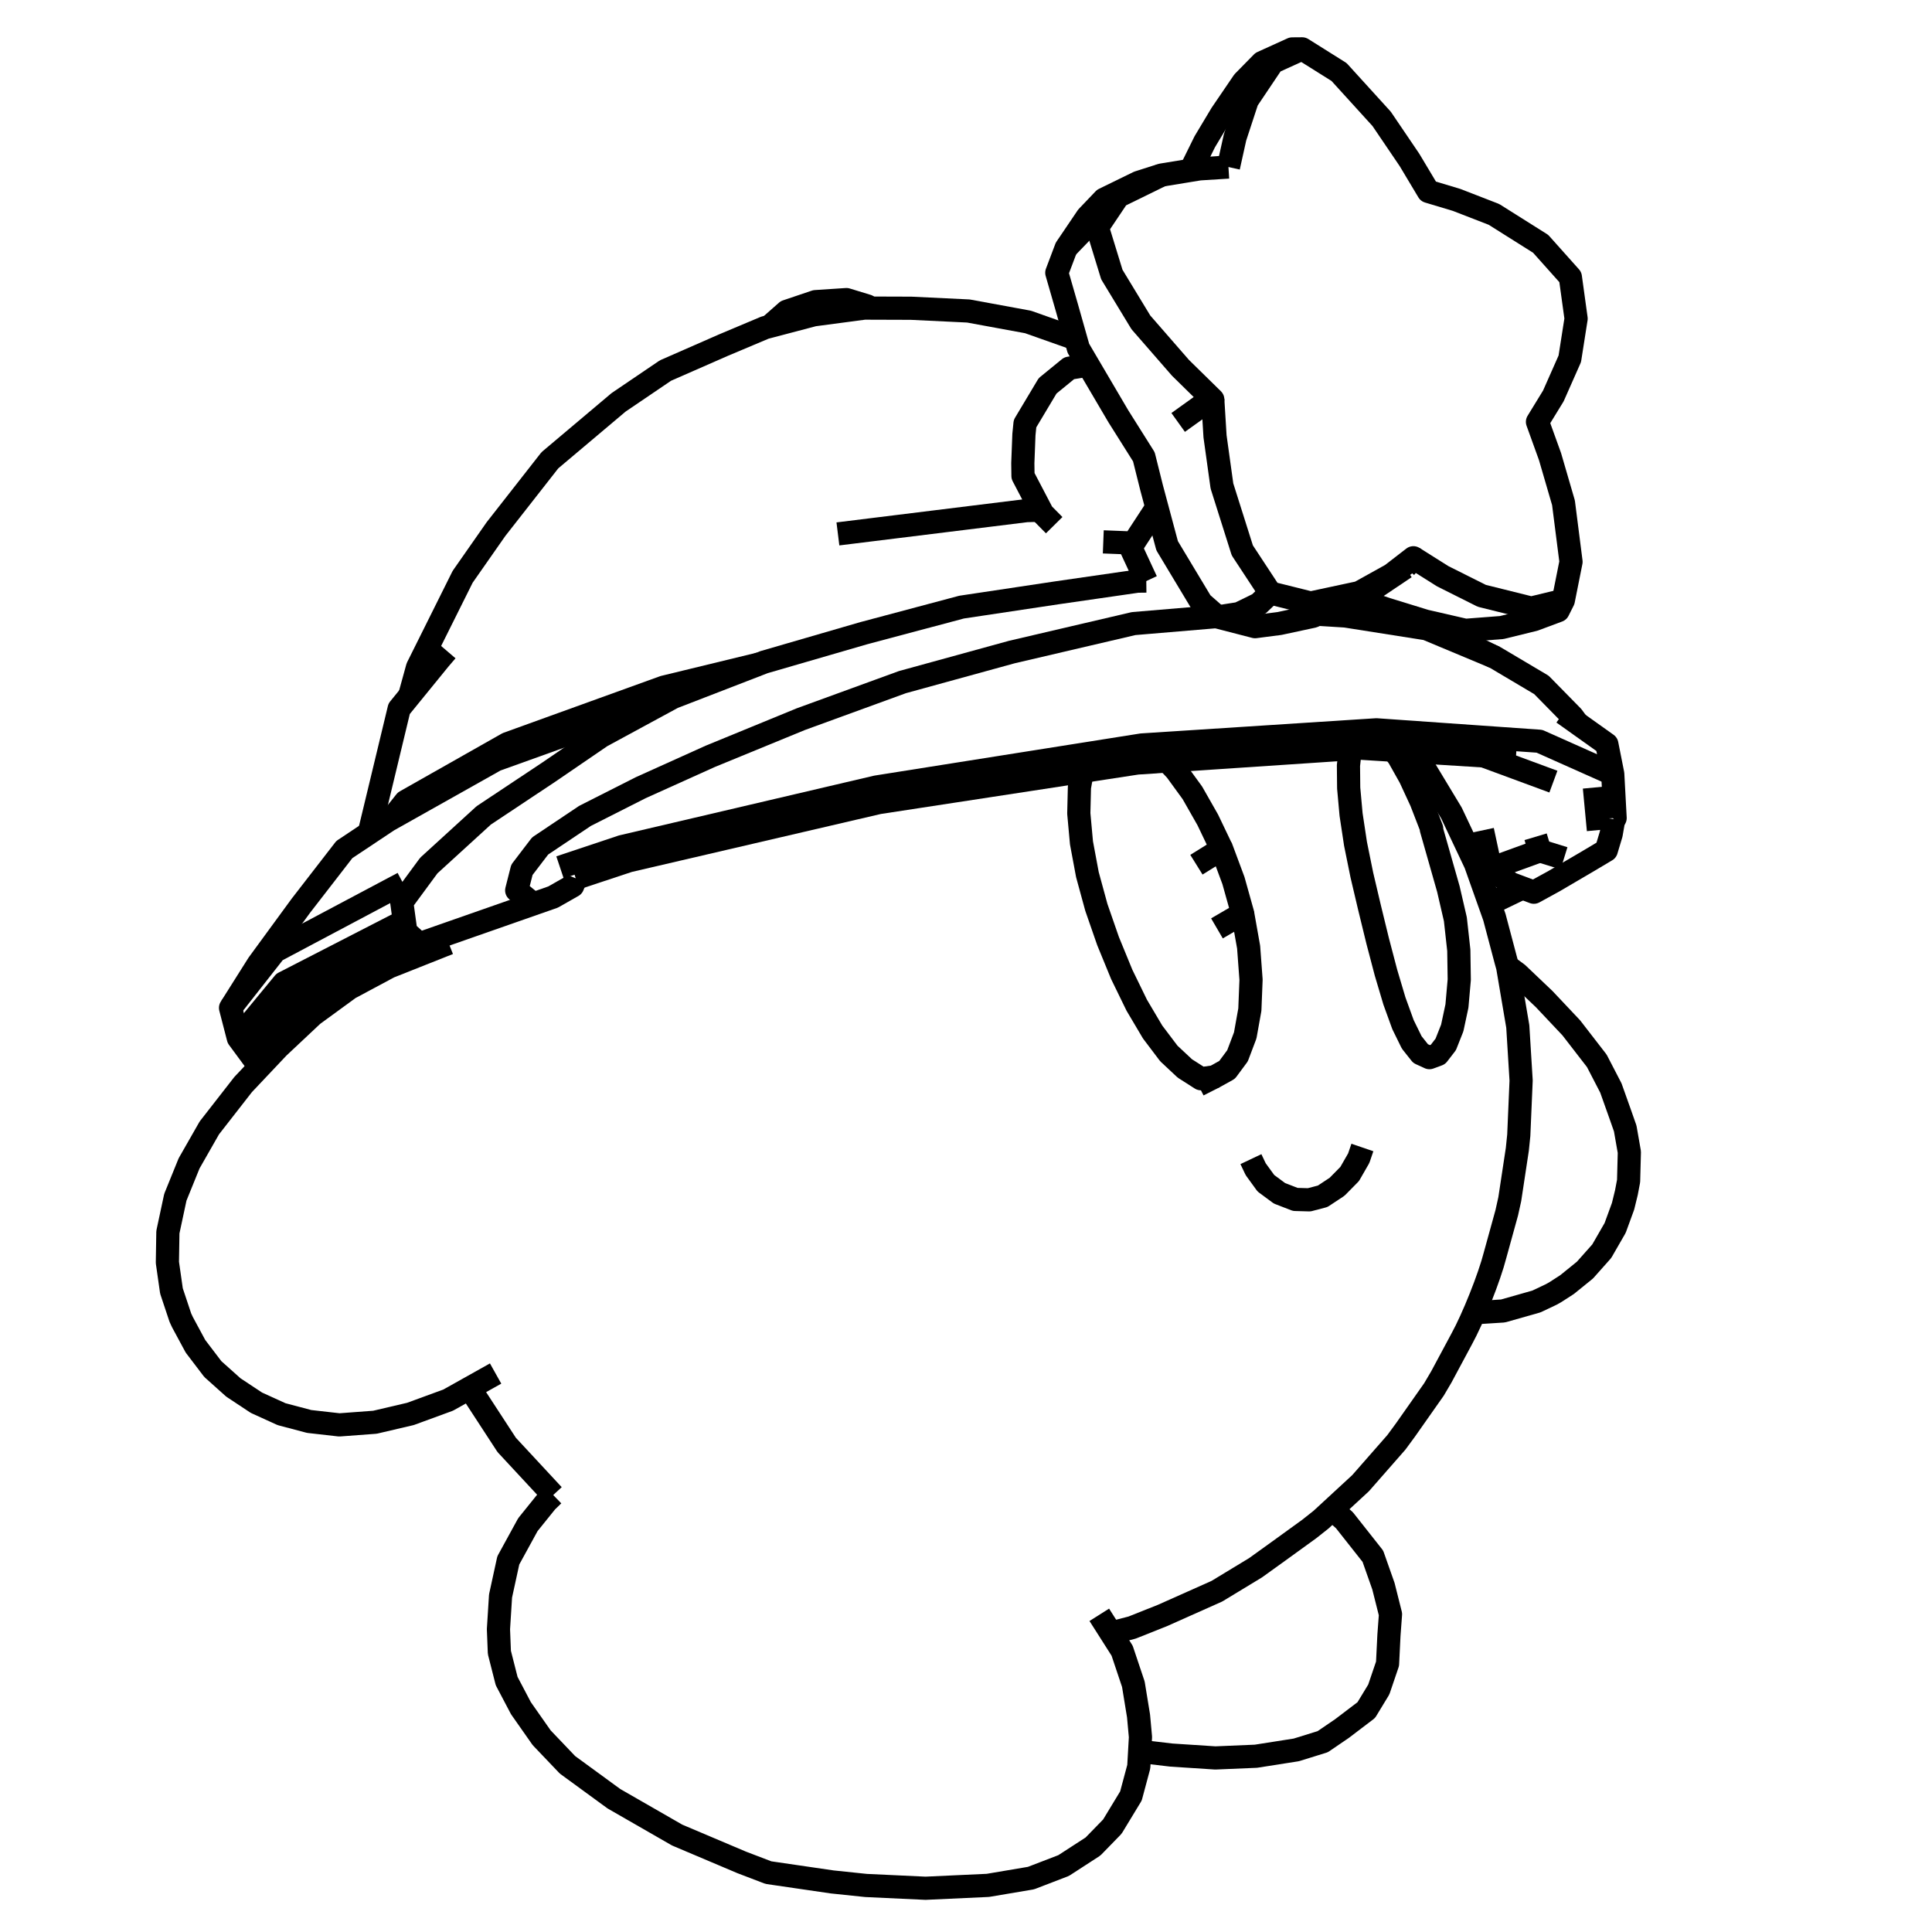 <?xml version='1.0' encoding='ascii'?>
<svg xmlns="http://www.w3.org/2000/svg" version="1.1" width="250" height="250">
    <g id="ViewLayer_LineSet" xmlns:inkscape="http://www.inkscape.org/namespaces/inkscape" inkscape:groupmode="lineset" inkscape:label="ViewLayer_LineSet">
        <g xmlns:inkscape="http://www.inkscape.org/namespaces/inkscape" inkscape:groupmode="layer" id="strokes" inkscape:label="strokes">
            <path fill="none" stroke-width="3.0" stroke-linecap="butt" stroke-opacity="1.0" stroke="rgb(0, 0, 0)" stroke-linejoin="round" d=" M 143.749, 211.315 146.486, 210.609 150.426, 209.041 157.458, 205.905 162.469, 202.866 165.423, 200.741 169.415, 197.852 170.947, 196.638 171.743, 195.905 172.381, 195.316 172.879, 194.857 176.056, 191.925 180.688, 186.642 181.864, 185.043 185.552, 179.796 186.516, 178.158 189.149, 173.249 189.708, 172.169 190.320, 170.877 190.798, 169.790 190.954, 169.435 191.581, 167.912 192.171, 166.382 192.694, 164.917 193.128, 163.587 193.449, 162.458 194.975, 156.927 195.365, 155.168 196.343, 148.713 196.529, 146.897 196.832, 139.817 196.401, 132.822 195.092, 125.116 195.074, 125.054 194.887, 124.384 193.375, 118.678 192.760, 116.944 192.648, 116.630 191.590, 113.648 190.925, 111.773 187.817, 105.202 184.090, 99.028 182.741, 97.235 " />
            <path fill="none" stroke-width="3.0" stroke-linecap="butt" stroke-opacity="1.0" stroke="rgb(0, 0, 0)" stroke-linejoin="round" d=" M 60.771, 179.617 65.564, 186.970 71.586, 193.457 " />
            <path fill="none" stroke-width="3.0" stroke-linecap="butt" stroke-opacity="1.0" stroke="rgb(0, 0, 0)" stroke-linejoin="round" d=" M 161.868, 149.992 162.485, 151.293 163.806, 153.112 165.559, 154.410 167.610, 155.206 169.410, 155.256 171.153, 154.799 173.018, 153.567 174.644, 151.916 175.820, 149.868 176.292, 148.486 " />
            <path fill="none" stroke-width="3.0" stroke-linecap="butt" stroke-opacity="1.0" stroke="rgb(0, 0, 0)" stroke-linejoin="round" d=" M 180.340, 97.085 181.008, 98.019 182.466, 100.612 183.901, 103.715 185.257, 107.220 185.212, 107.284 187.418, 115.034 187.563, 115.658 188.278, 118.749 188.324, 118.947 188.339, 119.081 188.540, 120.894 188.769, 122.973 188.827, 126.775 188.527, 130.178 187.921, 133.016 187.078, 135.144 186.071, 136.450 184.968, 136.858 183.824, 136.334 182.678, 134.890 182.574, 134.679 181.547, 132.586 180.438, 129.529 179.348, 125.867 178.552, 122.836 178.429, 122.369 178.274, 121.781 177.675, 119.329 177.223, 117.476 177.208, 117.415 176.222, 113.226 175.403, 109.192 174.828, 105.392 174.519, 101.974 174.493, 99.353 174.490, 99.061 174.491, 99.047 174.545, 98.559 174.727, 96.891 " />
            <path fill="none" stroke-width="3.0" stroke-linecap="butt" stroke-opacity="1.0" stroke="rgb(0, 0, 0)" stroke-linejoin="round" d=" M 160.796, 118.194 161.556, 122.473 161.572, 122.562 161.884, 126.778 161.849, 127.664 161.827, 128.210 161.730, 130.645 161.132, 133.980 160.132, 136.621 158.787, 138.438 157.159, 139.342 155.912, 139.514 155.399, 139.585 154.906, 139.270 153.322, 138.259 151.244, 136.315 149.148, 133.542 148.201, 131.943 147.930, 131.485 147.095, 130.075 145.151, 126.086 143.381, 121.772 141.867, 117.412 140.709, 113.171 140.527, 112.195 140.504, 112.071 139.943, 109.067 139.596, 105.258 139.678, 101.883 140.047, 99.821 " />
            <path fill="none" stroke-width="3.0" stroke-linecap="butt" stroke-opacity="1.0" stroke="rgb(0, 0, 0)" stroke-linejoin="round" d=" M 151.040, 98.474 152.163, 99.666 154.293, 102.592 156.286, 106.094 156.718, 106.996 156.837, 107.246 158.087, 109.858 " />
            <path fill="none" stroke-width="3.0" stroke-linecap="butt" stroke-opacity="1.0" stroke="rgb(0, 0, 0)" stroke-linejoin="round" d=" M 157.473, 120.133 160.796, 118.194 159.606, 113.940 158.087, 109.858 154.816, 111.893 " />
            <path fill="none" stroke-width="3.0" stroke-linecap="butt" stroke-opacity="1.0" stroke="rgb(0, 0, 0)" stroke-linejoin="round" d=" M 173.110, 195.953 173.106, 195.924 172.879, 194.857 " />
            <path fill="none" stroke-width="3.0" stroke-linecap="butt" stroke-opacity="1.0" stroke="rgb(0, 0, 0)" stroke-linejoin="round" d=" M 147.471, 226.621 151.561, 227.104 157.267, 227.477 162.516, 227.256 167.743, 226.435 171.157, 225.375 173.648, 223.677 176.796, 221.284 178.415, 218.619 179.547, 215.287 179.729, 211.597 179.930, 208.885 179.016, 205.253 177.649, 201.376 173.971, 196.720 173.110, 195.953 172.838, 195.711 172.381, 195.316 " />
            <path fill="none" stroke-width="3.0" stroke-linecap="butt" stroke-opacity="1.0" stroke="rgb(0, 0, 0)" stroke-linejoin="round" d=" M 71.586, 193.457 70.711, 194.306 68.308, 197.289 65.773, 201.916 64.770, 206.522 64.500, 210.818 64.619, 213.826 65.560, 217.527 67.406, 221.036 70.090, 224.863 73.433, 228.368 79.435, 232.751 87.622, 237.456 95.983, 240.997 99.433, 242.315 107.687, 243.521 112.063, 243.979 119.762, 244.339 127.829, 243.967 133.408, 243.025 137.631, 241.402 141.431, 238.939 143.935, 236.367 146.342, 232.399 147.357, 228.613 147.471, 226.621 147.576, 224.773 147.327, 222.045 146.656, 217.937 145.202, 213.599 143.749, 211.315 142.415, 209.219 142.248, 208.955 " />
            <path fill="none" stroke-width="3.0" stroke-linecap="butt" stroke-opacity="1.0" stroke="rgb(0, 0, 0)" stroke-linejoin="round" d=" M 190.798, 169.790 191.243, 169.845 194.490, 169.639 198.813, 168.411 200.722, 167.506 201.247, 167.213 202.778, 166.225 205.092, 164.350 207.265, 161.907 208.998, 158.896 210.023, 156.090 210.453, 154.333 210.740, 152.820 210.838, 149.080 210.303, 146.026 209.646, 144.155 208.447, 140.786 206.628, 137.274 203.324, 133.002 199.821, 129.287 196.371, 126.005 195.074, 125.054 " />
            <path fill="none" stroke-width="3.0" stroke-linecap="butt" stroke-opacity="1.0" stroke="rgb(0, 0, 0)" stroke-linejoin="round" d=" M 58.059, 122.056 51.073, 124.829 50.362, 125.112 45.210, 127.871 40.477, 131.326 36.008, 135.523 34.696, 136.913 33.604, 138.069 31.460, 140.340 27.088, 145.950 24.467, 150.541 22.689, 154.923 21.724, 159.436 21.660, 163.363 22.187, 167.051 23.336, 170.497 23.610, 171.088 25.294, 174.209 27.538, 177.156 30.199, 179.538 33.183, 181.513 36.435, 182.993 40.005, 183.937 43.914, 184.380 48.519, 184.037 53.108, 182.963 57.995, 181.173 60.771, 179.617 64.132, 177.734 " />
            <path fill="none" stroke-width="3.0" stroke-linecap="butt" stroke-opacity="1.0" stroke="rgb(0, 0, 0)" stroke-linejoin="round" d=" M 158.961, 21.614 155.210, 21.850 154.072, 22.036 150.310, 22.653 147.310, 23.612 142.860, 25.785 140.691, 28.056 137.956, 32.100 136.750, 35.292 138.046, 39.788 139.195, 43.844 139.544, 45.076 140.820, 47.246 141.349, 48.145 144.700, 53.845 144.701, 53.847 144.703, 53.850 145.094, 54.471 146.494, 56.694 146.507, 56.715 148.016, 59.110 148.528, 61.160 148.656, 61.668 149.020, 63.127 149.306, 64.195 149.685, 65.612 149.698, 65.658 149.931, 66.527 150.083, 67.097 150.232, 67.655 151.026, 70.619 152.490, 73.056 153.734, 75.125 155.464, 78.002 155.809, 78.304 157.010, 79.359 157.492, 79.782 157.552, 79.835 160.559, 80.612 162.406, 81.090 163.682, 80.924 165.581, 80.678 165.914, 80.606 168.392, 80.074 169.283, 79.883 169.912, 79.748 170.504, 79.483 170.698, 79.396 170.994, 79.264 174.841, 77.544 175.044, 77.451 175.419, 77.278 177.647, 76.254 179.597, 74.945 181.834, 73.443 " />
            <path fill="none" stroke-width="3.0" stroke-linecap="butt" stroke-opacity="1.0" stroke="rgb(0, 0, 0)" stroke-linejoin="round" d=" M 164.375, 76.729 162.908, 78.136 162.498, 78.337 160.775, 79.180 160.325, 79.400 157.552, 79.835 " />
            <path fill="none" stroke-width="3.0" stroke-linecap="butt" stroke-opacity="1.0" stroke="rgb(0, 0, 0)" stroke-linejoin="round" d=" M 208.819, 106.006 208.996, 105.855 208.688, 100.148 207.925, 96.301 204.111, 93.585 202.271, 92.275 " />
            <path fill="none" stroke-width="3.0" stroke-linecap="butt" stroke-opacity="1.0" stroke="rgb(0, 0, 0)" stroke-linejoin="round" d=" M 37.990, 132.335 43.596, 125.950 " />
            <path fill="none" stroke-width="3.0" stroke-linecap="butt" stroke-opacity="1.0" stroke="rgb(0, 0, 0)" stroke-linejoin="round" d=" M 53.129, 121.125 51.794, 121.801 43.596, 125.950 40.792, 127.369 39.172, 128.189 33.341, 135.008 34.696, 136.913 " />
            <path fill="none" stroke-width="3.0" stroke-linecap="butt" stroke-opacity="1.0" stroke="rgb(0, 0, 0)" stroke-linejoin="round" d=" M 74.500, 113.651 81.365, 111.379 91.105, 109.113 100.845, 106.846 110.585, 104.580 113.713, 103.852 123.598, 102.339 133.483, 100.826 137.564, 100.201 140.047, 99.821 146.002, 98.910 147.153, 98.734 151.040, 98.474 161.018, 97.807 170.684, 97.161 172.113, 97.065 174.727, 96.891 175.941, 96.809 177.305, 96.895 178.472, 96.968 180.340, 97.085 182.741, 97.235 191.990, 97.814 196.158, 98.075 " />
            <path fill="none" stroke-width="3.0" stroke-linecap="butt" stroke-opacity="1.0" stroke="rgb(0, 0, 0)" stroke-linejoin="round" d=" M 206.835, 107.409 206.759, 106.606 206.315, 101.904 " />
            <path fill="none" stroke-width="3.0" stroke-linecap="butt" stroke-opacity="1.0" stroke="rgb(0, 0, 0)" stroke-linejoin="round" d=" M 148.513, 67.469 149.159, 67.659 150.232, 67.655 " />
            <path fill="none" stroke-width="3.0" stroke-linecap="butt" stroke-opacity="1.0" stroke="rgb(0, 0, 0)" stroke-linejoin="round" d=" M 148.330, 75.188 147.198, 75.201 145.345, 75.469 141.769, 75.986 136.768, 76.709 126.879, 78.194 124.424, 78.562 114.762, 81.137 111.746, 81.941 102.142, 84.730 98.863, 85.682 98.246, 85.921 88.919, 89.527 87.082, 90.237 86.996, 90.284 84.580, 91.594 77.797, 95.274 70.953, 99.953 67.720, 102.102 62.593, 105.511 55.488, 111.999 54.809, 112.921 52.794, 115.657 51.988, 116.752 51.991, 116.774 52.321, 119.175 52.358, 119.438 52.513, 120.569 53.129, 121.125 54.249, 122.138 61.435, 119.623 62.570, 119.226 71.571, 116.076 74.105, 114.634 74.500, 113.651 " />
            <path fill="none" stroke-width="3.0" stroke-linecap="butt" stroke-opacity="1.0" stroke="rgb(0, 0, 0)" stroke-linejoin="round" d=" M 68.948, 116.922 67.700, 115.901 66.861, 115.215 67.535, 112.554 68.967, 110.678 69.893, 109.467 75.700, 105.576 82.907, 101.928 91.913, 97.867 101.164, 94.070 103.630, 93.058 113.025, 89.633 116.775, 88.266 123.033, 86.546 130.945, 84.371 140.683, 82.096 146.638, 80.704 146.690, 80.692 147.818, 80.597 156.807, 79.840 157.492, 79.782 " />
            <path fill="none" stroke-width="3.0" stroke-linecap="butt" stroke-opacity="1.0" stroke="rgb(0, 0, 0)" stroke-linejoin="round" d=" M 170.504, 79.483 171.114, 79.521 174.103, 79.707 183.151, 81.133 184.598, 81.361 193.446, 85.060 199.461, 88.628 203.476, 92.719 204.111, 93.585 " />
            <path fill="none" stroke-width="3.0" stroke-linecap="butt" stroke-opacity="1.0" stroke="rgb(0, 0, 0)" stroke-linejoin="round" d=" M 178.149, 78.393 175.780, 77.649 175.044, 77.451 " />
            <path fill="none" stroke-width="3.0" stroke-linecap="butt" stroke-opacity="1.0" stroke="rgb(0, 0, 0)" stroke-linejoin="round" d=" M 193.446, 85.060 184.445, 80.703 182.574, 79.797 " />
            <path fill="none" stroke-width="3.0" stroke-linecap="butt" stroke-opacity="1.0" stroke="rgb(0, 0, 0)" stroke-linejoin="round" d=" M 191.830, 107.449 192.892, 112.406 193.369, 112.761 195.466, 114.323 196.561, 114.733 196.997, 114.897 198.479, 115.452 201.043, 114.047 205.321, 111.540 207.853, 110.032 208.483, 107.936 208.819, 106.006 " />
            <path fill="none" stroke-width="3.0" stroke-linecap="butt" stroke-opacity="1.0" stroke="rgb(0, 0, 0)" stroke-linejoin="round" d=" M 199.253, 110.095 202.383, 111.062 " />
            <path fill="none" stroke-width="3.0" stroke-linecap="butt" stroke-opacity="1.0" stroke="rgb(0, 0, 0)" stroke-linejoin="round" d=" M 198.708, 108.275 199.253, 110.095 192.892, 112.406 " />
            <path fill="none" stroke-width="3.0" stroke-linecap="butt" stroke-opacity="1.0" stroke="rgb(0, 0, 0)" stroke-linejoin="round" d=" M 142.765, 70.118 145.059, 70.208 146.034, 70.247 146.680, 70.272 148.513, 67.469 149.143, 66.506 149.698, 65.658 " />
            <path fill="none" stroke-width="3.0" stroke-linecap="butt" stroke-opacity="1.0" stroke="rgb(0, 0, 0)" stroke-linejoin="round" d=" M 140.820, 47.246 138.353, 47.645 135.560, 49.926 132.636, 54.817 132.495, 56.227 132.352, 59.934 132.374, 61.589 134.692, 66.021 134.745, 66.123 134.907, 66.434 136.412, 67.958 " />
            <path fill="none" stroke-width="3.0" stroke-linecap="butt" stroke-opacity="1.0" stroke="rgb(0, 0, 0)" stroke-linejoin="round" d=" M 175.419, 77.278 175.813, 77.600 178.149, 78.393 179.432, 78.828 182.343, 79.725 182.540, 79.786 182.574, 79.797 184.440, 80.372 189.626, 81.564 194.326, 81.203 198.510, 80.177 201.628, 79.015 202.294, 77.686 203.289, 72.699 202.314, 65.059 200.573, 59.085 198.949, 54.587 201.003, 51.234 203.131, 46.427 203.946, 41.231 203.204, 35.854 199.357, 31.547 193.316, 27.742 188.483, 25.868 184.825, 24.769 182.393, 20.703 178.784, 15.380 173.270, 9.316 168.499, 6.322 167.210, 6.332 163.326, 8.096 160.890, 10.577 158.038, 14.766 155.892, 18.348 154.072, 22.036 " />
            <path fill="none" stroke-width="3.0" stroke-linecap="butt" stroke-opacity="1.0" stroke="rgb(0, 0, 0)" stroke-linejoin="round" d=" M 182.891, 72.174 186.682, 74.562 191.737, 77.096 198.143, 78.691 202.294, 77.686 " />
            <path fill="none" stroke-width="3.0" stroke-linecap="butt" stroke-opacity="1.0" stroke="rgb(0, 0, 0)" stroke-linejoin="round" d=" M 181.834, 73.443 182.891, 72.174 180.360, 74.130 180.061, 74.361 179.455, 74.698 175.877, 76.686 174.940, 76.886 173.830, 77.124 170.339, 77.871 169.598, 78.030 164.375, 76.729 163.508, 75.409 160.754, 71.219 160.438, 70.220 159.707, 67.909 159.422, 67.006 159.140, 66.117 158.670, 64.628 158.574, 64.326 158.573, 64.323 158.117, 62.880 157.265, 56.751 157.225, 56.464 157.071, 53.956 157.016, 53.066 156.932, 51.696 " />
            <path fill="none" stroke-width="3.0" stroke-linecap="butt" stroke-opacity="1.0" stroke="rgb(0, 0, 0)" stroke-linejoin="round" d=" M 150.310, 22.653 144.699, 25.399 141.998, 29.422 143.871, 35.525 147.629, 41.715 151.967, 46.694 152.253, 47.022 152.751, 47.594 153.195, 48.030 156.473, 51.246 156.932, 51.696 155.810, 52.334 155.743, 52.372 155.300, 52.623 153.907, 53.623 153.743, 53.740 152.454, 54.664 " />
            <path fill="none" stroke-width="3.0" stroke-linecap="butt" stroke-opacity="1.0" stroke="rgb(0, 0, 0)" stroke-linejoin="round" d=" M 168.499, 6.322 164.697, 8.053 161.386, 12.984 159.809, 17.792 158.961, 21.614 " />
            <path fill="none" stroke-width="3.0" stroke-linecap="butt" stroke-opacity="1.0" stroke="rgb(0, 0, 0)" stroke-linejoin="round" d=" M 139.195, 43.844 133.024, 41.661 125.310, 40.243 117.898, 39.887 112.642, 39.870 111.848, 39.867 105.297, 40.736 99.692, 42.212 98.979, 42.399 93.596, 44.666 86.114, 47.947 80.044, 52.063 72.399, 58.509 71.155, 59.558 64.990, 67.432 64.184, 68.461 59.866, 74.638 55.407, 83.588 54.026, 86.359 53.011, 90.040 " />
            <path fill="none" stroke-width="3.0" stroke-linecap="butt" stroke-opacity="1.0" stroke="rgb(0, 0, 0)" stroke-linejoin="round" d=" M 140.089, 29.891 137.956, 32.100 " />
            <path fill="none" stroke-width="3.0" stroke-linecap="butt" stroke-opacity="1.0" stroke="rgb(0, 0, 0)" stroke-linejoin="round" d=" M 134.692, 66.021 132.835, 66.072 126.062, 66.909 116.138, 68.135 112.761, 68.552 110.034, 68.889 108.425, 69.088 " />
            <path fill="none" stroke-width="3.0" stroke-linecap="butt" stroke-opacity="1.0" stroke="rgb(0, 0, 0)" stroke-linejoin="round" d=" M 50.751, 105.862 52.471, 103.705 61.172, 98.778 62.977, 97.755 65.665, 96.233 75.070, 92.834 76.803, 92.207 85.905, 88.918 95.622, 86.558 98.246, 85.921 " />
            <path fill="none" stroke-width="3.0" stroke-linecap="butt" stroke-opacity="1.0" stroke="rgb(0, 0, 0)" stroke-linejoin="round" d=" M 57.805, 84.208 56.873, 85.297 53.011, 90.040 51.650, 91.711 49.310, 101.434 47.781, 107.785 " />
            <path fill="none" stroke-width="3.0" stroke-linecap="butt" stroke-opacity="1.0" stroke="rgb(0, 0, 0)" stroke-linejoin="round" d=" M 112.642, 39.870 112.231, 39.592 109.529, 38.767 105.521, 39.032 101.794, 40.290 99.816, 42.035 99.692, 42.212 " />
            <path fill="none" stroke-width="3.0" stroke-linecap="butt" stroke-opacity="1.0" stroke="rgb(0, 0, 0)" stroke-linejoin="round" d=" M 52.162, 114.275 52.155, 114.279 49.477, 115.701 48.937, 115.988 40.105, 120.677 35.596, 123.072 29.832, 130.420 " />
            <path fill="none" stroke-width="3.0" stroke-linecap="butt" stroke-opacity="1.0" stroke="rgb(0, 0, 0)" stroke-linejoin="round" d=" M 86.996, 90.284 85.648, 90.610 76.236, 93.990 72.194, 95.442 64.142, 98.333 61.813, 99.643 59.809, 100.770 51.092, 105.671 50.751, 105.862 50.223, 106.159 47.781, 107.785 44.558, 109.931 38.931, 117.202 33.409, 124.751 29.832, 130.420 30.843, 134.327 33.604, 138.069 " />
            <path fill="none" stroke-width="3.0" stroke-linecap="butt" stroke-opacity="1.0" stroke="rgb(0, 0, 0)" stroke-linejoin="round" d=" M 30.843, 134.327 36.726, 127.193 42.592, 124.177 51.486, 119.605 52.321, 119.175 " />
            <path fill="none" stroke-width="3.0" stroke-linecap="butt" stroke-opacity="1.0" stroke="rgb(0, 0, 0)" stroke-linejoin="round" d=" M 72.463, 112.234 73.905, 111.752 75.475, 111.228 80.487, 109.554 90.223, 107.273 99.960, 104.992 109.696, 102.711 113.418, 101.839 123.294, 100.274 133.171, 98.709 139.211, 97.752 140.838, 97.495 142.918, 97.165 147.738, 96.401 148.648, 96.342 158.628, 95.697 168.607, 95.051 175.342, 94.616 175.742, 94.590 177.771, 94.459 178.105, 94.437 179.760, 94.553 180.778, 94.625 181.749, 94.693 191.725, 95.392 194.362, 95.577 196.100, 95.699 199.200, 95.916 204.936, 98.474 208.052, 99.864 208.688, 100.148 " />
            <path fill="none" stroke-width="3.0" stroke-linecap="butt" stroke-opacity="1.0" stroke="rgb(0, 0, 0)" stroke-linejoin="round" d=" M 51.794, 121.801 51.073, 124.829 " />
            <path fill="none" stroke-width="3.0" stroke-linecap="butt" stroke-opacity="1.0" stroke="rgb(0, 0, 0)" stroke-linejoin="round" d=" M 146.034, 70.247 146.161, 70.519 148.330, 75.188 " />
            <path fill="none" stroke-width="3.0" stroke-linecap="butt" stroke-opacity="1.0" stroke="rgb(0, 0, 0)" stroke-linejoin="round" d=" M 150.083, 67.097 149.159, 67.659 " />
            <path fill="none" stroke-width="3.0" stroke-linecap="butt" stroke-opacity="1.0" stroke="rgb(0, 0, 0)" stroke-linejoin="round" d=" M 155.058, 140.411 157.159, 139.342 " />
            <path fill="none" stroke-width="3.0" stroke-linecap="butt" stroke-opacity="1.0" stroke="rgb(0, 0, 0)" stroke-linejoin="round" d=" M 192.760, 116.944 196.997, 114.897 " />
            <path fill="none" stroke-width="3.0" stroke-linecap="butt" stroke-opacity="1.0" stroke="rgb(0, 0, 0)" stroke-linejoin="round" d=" M 191.990, 97.814 197.731, 99.933 199.872, 100.723 201.009, 101.143 " />
        </g>
    </g>
</svg>
